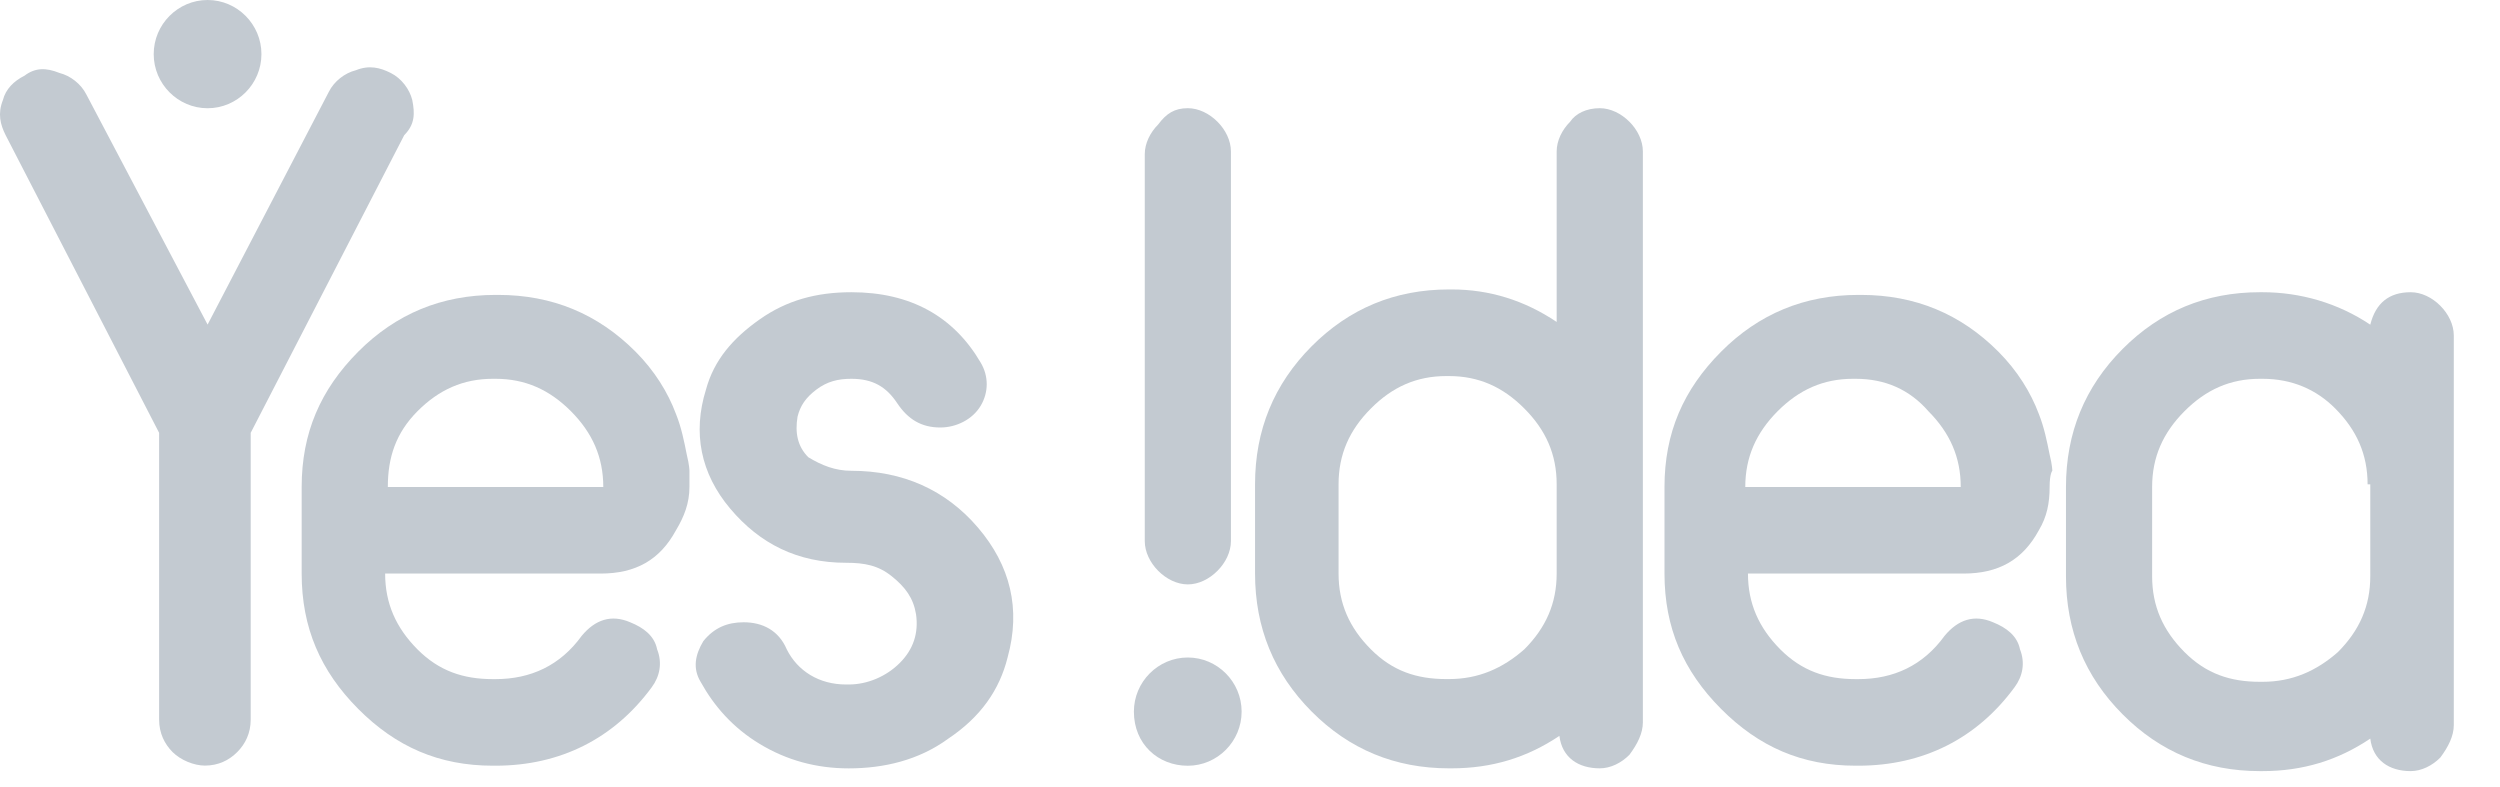 <svg width="54" height="17" viewBox="0 0 54 17" fill="none" xmlns="http://www.w3.org/2000/svg">
<path d="M18.39 10.169C19.495 10.169 20.426 10.578 21.124 11.396C21.822 12.214 22.055 13.149 21.764 14.201C21.59 14.902 21.182 15.487 20.484 15.954C19.845 16.422 19.088 16.597 18.332 16.597C17.634 16.597 16.994 16.422 16.413 16.071C15.831 15.72 15.424 15.253 15.133 14.727C14.958 14.435 15.016 14.143 15.191 13.85C15.424 13.558 15.714 13.441 16.063 13.441C16.471 13.441 16.82 13.617 16.994 14.026C17.227 14.493 17.692 14.785 18.274 14.785H18.332C18.739 14.785 19.146 14.61 19.437 14.318C19.728 14.026 19.845 13.675 19.786 13.266C19.728 12.915 19.554 12.682 19.263 12.448C18.972 12.214 18.681 12.156 18.274 12.156C17.227 12.156 16.413 11.746 15.773 10.987C15.133 10.227 14.958 9.35 15.249 8.415C15.424 7.773 15.831 7.305 16.413 6.896C16.994 6.487 17.634 6.312 18.39 6.312C19.67 6.312 20.601 6.837 21.182 7.831C21.357 8.123 21.357 8.474 21.182 8.766C21.008 9.058 20.659 9.234 20.31 9.234C19.903 9.234 19.612 9.058 19.379 8.708C19.146 8.357 18.856 8.182 18.39 8.182C18.099 8.182 17.867 8.24 17.634 8.415C17.401 8.591 17.285 8.766 17.227 9C17.169 9.35 17.227 9.643 17.459 9.876C17.75 10.052 18.041 10.169 18.39 10.169Z" fill="#C3CAD1"/>
<path d="M14.892 10.519C14.892 10.87 14.776 11.162 14.601 11.454C14.252 12.097 13.729 12.389 12.973 12.389H8.319C8.319 13.032 8.552 13.558 9.017 14.026C9.482 14.493 10.006 14.669 10.646 14.669H10.704C11.46 14.669 12.1 14.377 12.565 13.734C12.856 13.383 13.205 13.266 13.612 13.441C13.903 13.558 14.136 13.734 14.194 14.026C14.31 14.318 14.252 14.61 14.078 14.844C13.263 15.954 12.1 16.539 10.704 16.539H10.646C9.482 16.539 8.552 16.13 7.737 15.312C6.923 14.493 6.516 13.558 6.516 12.389V10.519C6.516 9.351 6.923 8.416 7.737 7.597C8.552 6.779 9.54 6.37 10.704 6.37H10.762C11.925 6.37 12.914 6.779 13.729 7.597C14.136 8.006 14.427 8.474 14.601 8.942C14.718 9.234 14.776 9.526 14.834 9.818C14.892 10.052 14.892 10.169 14.892 10.169C14.892 10.169 14.892 10.227 14.892 10.519ZM8.377 10.519H13.031C13.031 9.877 12.798 9.351 12.333 8.883C11.867 8.416 11.344 8.182 10.704 8.182H10.646C10.006 8.182 9.482 8.416 9.017 8.883C8.552 9.351 8.377 9.877 8.377 10.519Z" fill="#C3CAD1"/>
<path d="M34.555 2.337C34.788 2.337 35.02 2.454 35.195 2.629C35.37 2.804 35.486 3.038 35.486 3.272V15.603C35.486 15.837 35.37 16.07 35.195 16.304C35.02 16.48 34.788 16.596 34.555 16.596C34.09 16.596 33.741 16.363 33.683 15.895C32.985 16.363 32.228 16.596 31.356 16.596H31.298C30.134 16.596 29.145 16.187 28.331 15.369C27.517 14.551 27.109 13.558 27.109 12.389V10.46C27.109 9.291 27.517 8.298 28.331 7.48C29.145 6.662 30.134 6.252 31.298 6.252H31.356C32.17 6.252 32.926 6.486 33.624 6.954V3.272C33.624 3.038 33.741 2.804 33.915 2.629C34.032 2.454 34.264 2.337 34.555 2.337ZM33.624 10.46C33.624 9.817 33.392 9.291 32.926 8.824C32.461 8.356 31.938 8.123 31.298 8.123H31.239C30.6 8.123 30.076 8.356 29.611 8.824C29.145 9.291 28.913 9.817 28.913 10.46V12.389C28.913 13.032 29.145 13.558 29.611 14.025C30.076 14.493 30.6 14.668 31.239 14.668H31.298C31.938 14.668 32.461 14.434 32.926 14.025C33.392 13.558 33.624 13.032 33.624 12.389V10.46Z" fill="#C3CAD1"/>
<path d="M44.272 10.519C44.272 10.87 44.213 11.162 44.039 11.454C43.69 12.097 43.166 12.389 42.41 12.389H37.756C37.756 13.032 37.989 13.558 38.454 14.026C38.92 14.493 39.443 14.669 40.083 14.669H40.141C40.898 14.669 41.538 14.377 42.003 13.734C42.294 13.383 42.643 13.266 43.05 13.441C43.341 13.558 43.573 13.734 43.632 14.026C43.748 14.318 43.69 14.61 43.515 14.844C42.701 15.954 41.538 16.539 40.141 16.539H40.083C38.92 16.539 37.989 16.13 37.175 15.312C36.36 14.493 35.953 13.558 35.953 12.389V10.519C35.953 9.351 36.36 8.416 37.175 7.597C37.989 6.779 38.978 6.37 40.141 6.37H40.2C41.363 6.37 42.352 6.779 43.166 7.597C43.573 8.006 43.864 8.474 44.039 8.942C44.155 9.234 44.213 9.526 44.272 9.818C44.33 10.052 44.33 10.169 44.33 10.169C44.33 10.169 44.272 10.227 44.272 10.519ZM37.698 10.519H42.352C42.352 9.877 42.119 9.351 41.654 8.883C41.247 8.416 40.723 8.182 40.083 8.182H40.025C39.385 8.182 38.862 8.416 38.396 8.883C37.931 9.351 37.698 9.877 37.698 10.519Z" fill="#C3CAD1"/>
<path d="M52.071 6.312C52.303 6.312 52.536 6.428 52.711 6.604C52.885 6.779 53.002 7.013 53.002 7.247V15.662C53.002 15.896 52.885 16.13 52.711 16.363C52.536 16.539 52.303 16.656 52.071 16.656C51.605 16.656 51.256 16.422 51.198 15.954C50.5 16.422 49.744 16.656 48.871 16.656H48.813C47.65 16.656 46.661 16.247 45.847 15.428C45.032 14.61 44.625 13.617 44.625 12.448V10.519C44.625 9.35 45.032 8.357 45.847 7.539C46.661 6.721 47.65 6.312 48.813 6.312H48.871C49.686 6.312 50.5 6.545 51.198 7.013C51.315 6.545 51.605 6.312 52.071 6.312ZM51.14 10.461C51.14 9.818 50.907 9.292 50.442 8.824C50.035 8.415 49.511 8.182 48.871 8.182H48.813C48.173 8.182 47.65 8.415 47.184 8.883C46.719 9.35 46.486 9.876 46.486 10.519V12.448C46.486 13.091 46.719 13.617 47.184 14.084C47.65 14.552 48.173 14.727 48.813 14.727H48.871C49.511 14.727 50.035 14.493 50.5 14.084C50.965 13.617 51.198 13.091 51.198 12.448V10.461H51.14Z" fill="#C3CAD1"/>
<path d="M25.656 16.54C26.296 16.54 26.819 16.014 26.819 15.371C26.819 14.728 26.296 14.202 25.656 14.202C25.016 14.202 24.492 14.728 24.492 15.371C24.492 16.072 25.016 16.54 25.656 16.54Z" fill="#C3CAD1"/>
<path d="M26.297 2.629C26.472 2.804 26.588 3.038 26.588 3.272V11.688C26.588 11.921 26.472 12.155 26.297 12.33C26.123 12.506 25.89 12.623 25.657 12.623C25.425 12.623 25.192 12.506 25.017 12.33C24.843 12.155 24.727 11.921 24.727 11.688V3.33C24.727 3.097 24.843 2.863 25.017 2.688C25.192 2.454 25.366 2.337 25.657 2.337C25.89 2.337 26.123 2.454 26.297 2.629Z" fill="#C3CAD1"/>
<path d="M4.484 2.338C5.124 2.338 5.647 1.812 5.647 1.169C5.647 0.526 5.124 0 4.484 0C3.844 0 3.32 0.526 3.32 1.169C3.32 1.812 3.844 2.338 4.484 2.338Z" fill="#C3CAD1"/>
<path d="M8.905 2.161C8.847 1.927 8.673 1.693 8.44 1.576C8.207 1.459 7.975 1.401 7.684 1.518C7.451 1.576 7.218 1.752 7.102 1.985L4.484 7.011L1.867 2.044C1.75 1.81 1.518 1.635 1.285 1.576C0.994 1.459 0.761 1.459 0.529 1.635C0.296 1.752 0.122 1.927 0.063 2.161C-0.053 2.453 0.005 2.687 0.122 2.92L3.437 9.349V15.544C3.437 15.836 3.554 16.07 3.728 16.245C3.903 16.42 4.193 16.537 4.426 16.537C4.717 16.537 4.95 16.42 5.124 16.245C5.299 16.07 5.415 15.836 5.415 15.544V9.349L8.731 2.92C8.963 2.687 8.963 2.453 8.905 2.161Z" fill="#C3CAD1"/>
</svg>
